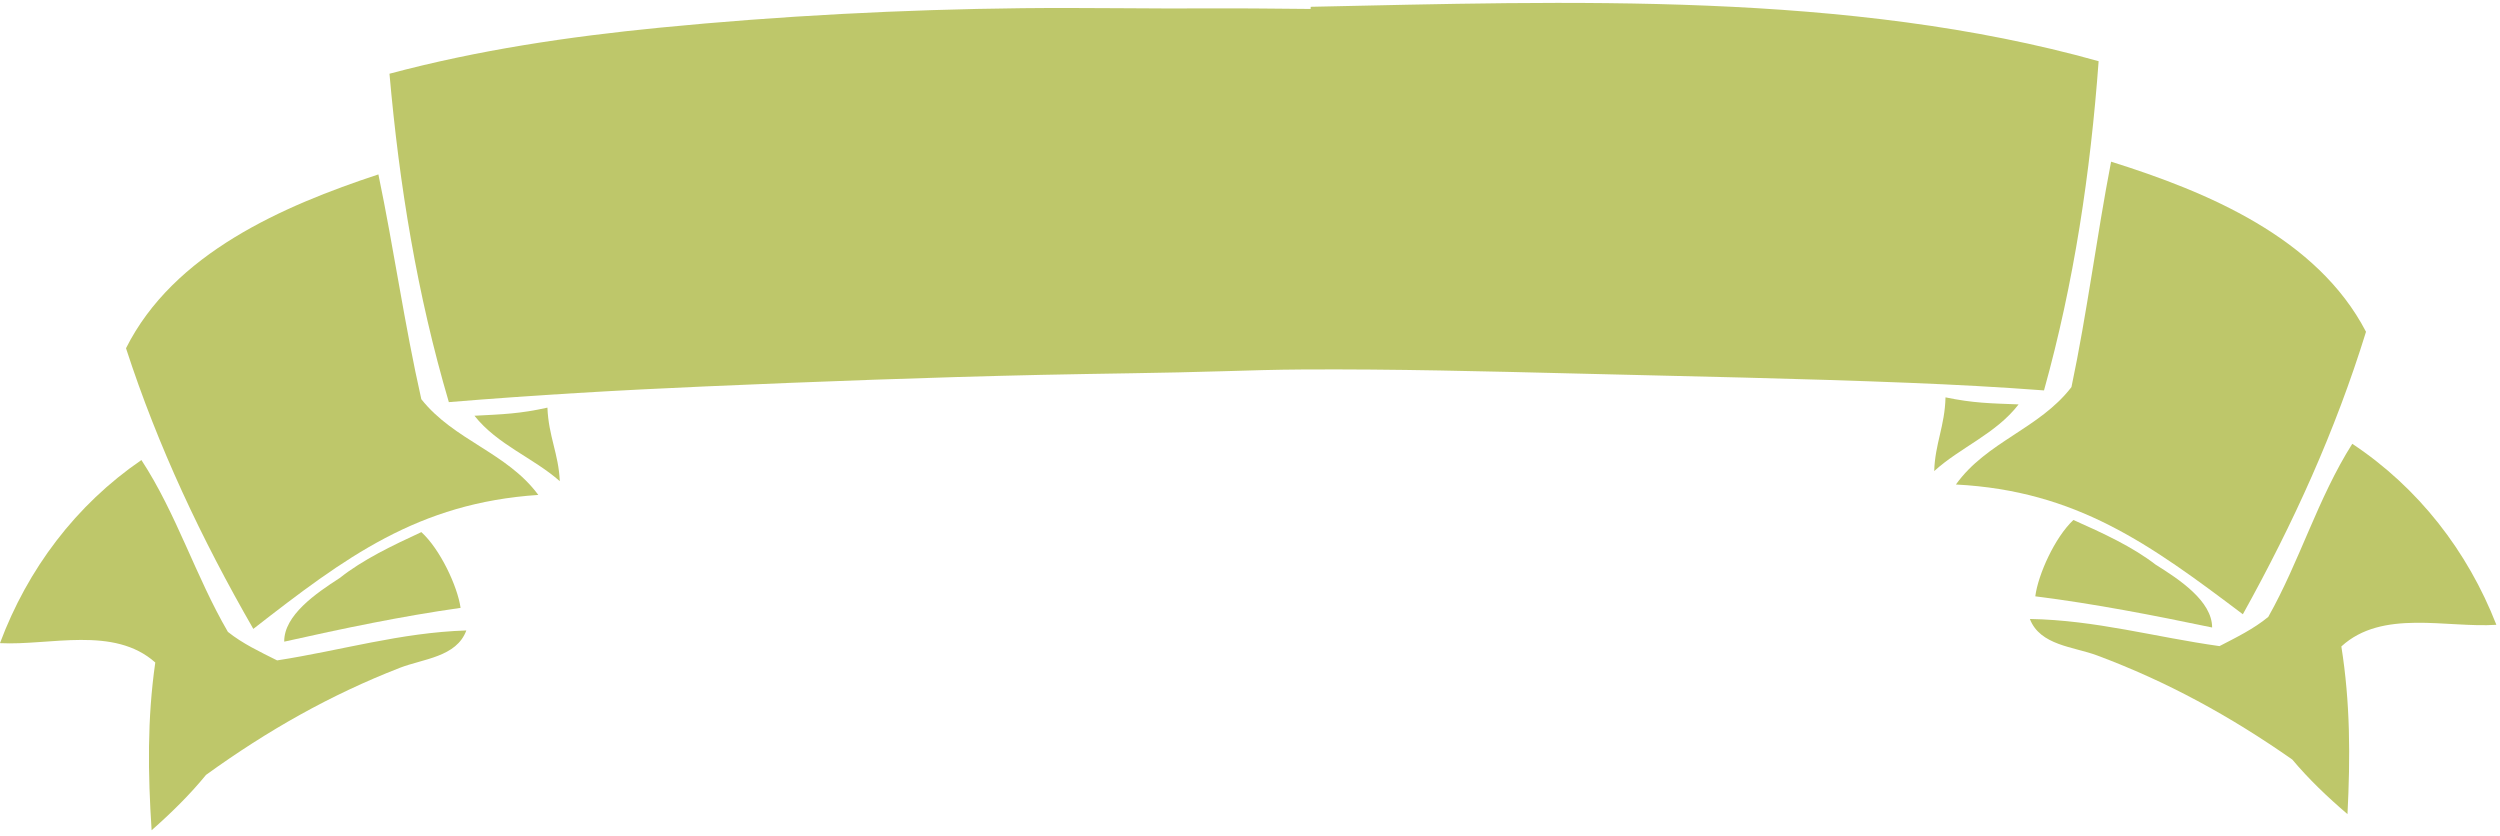 <?xml version="1.0" encoding="UTF-8" standalone="no"?>
<svg width="377px" height="126px" viewBox="0 0 377 126" version="1.1" xmlns="http://www.w3.org/2000/svg" xmlns:xlink="http://www.w3.org/1999/xlink" xmlns:sketch="http://www.bohemiancoding.com/sketch/ns">
    <!-- Generator: Sketch 3.4 (15588) - http://www.bohemiancoding.com/sketch -->
    <title>ribbon</title>
    <desc>Created with Sketch.</desc>
    <defs></defs>
    <g id="Page-1" stroke="none" stroke-width="1" fill="none" fill-rule="evenodd" sketch:type="MSPage">
        <g id="ribbon" sketch:type="MSLayerGroup" transform="translate(-1, 0)" fill="#BEC76A">
            <g id="Page-1" sketch:type="MSShapeGroup">
                <g id="ribbon">
                    <path d="M61.287,100.711 C50.808,104.791 41.367,110.141 32.07,116.852 C29.622,119.848 26.835,122.584 23.864,125.202 C23.304,116.631 23.193,108.436 24.417,99.905 C18.167,94.335 8.525,97.372 0.997,96.986 C5.168,85.812 12.449,76.134 22.325,69.374 C27.658,77.535 30.476,86.888 35.367,95.288 C37.57,97.053 40.205,98.296 42.789,99.588 C52.556,98.073 61.36,95.397 71.323,95.072 C69.847,99.089 64.796,99.346 61.287,100.711" id="Fill-1"></path>
                    <path d="M70.456,91.668 C61.445,92.942 52.737,94.778 43.861,96.761 C43.81,92.791 48.646,89.473 52.231,87.163 C55.731,84.384 60.096,82.303 64.539,80.242 C67.368,82.811 69.992,88.404 70.456,91.668" id="Fill-2"></path>
                    <path d="M39.2,94.836 C31.377,81.231 24.86,67.451 20.002,52.516 C27.172,38.198 43.679,31.049 58.061,26.301 C60.41,37.579 61.998,48.958 64.535,60.198 C69.453,66.417 77.454,68.228 82.176,74.634 C64.022,75.844 53.082,84.034 39.2,94.836" id="Fill-3"></path>
                    <path d="M85.418,72.562 C81.414,69.022 76.023,67.081 72.547,62.694 C76.823,62.471 79.378,62.402 83.552,61.471 C83.723,65.813 85.235,68.427 85.418,72.562" id="Fill-4"></path>
                    <path d="M197.417,55.718 C193.471,55.74 189.482,55.858 185.552,55.978 C176.396,56.264 167.108,56.33 157.94,56.531 C141.155,56.901 124.221,57.536 107.413,58.269 C94.503,58.83 81.588,59.575 68.686,60.64 C63.904,44.426 61.213,27.936 59.733,11.118 C73.209,7.522 86.733,5.528 100.511,4.171 C118.582,2.396 137.04,1.435 155.163,1.235 C164.649,1.132 174.342,1.331 183.857,1.268 C188.76,1.235 193.747,1.317 198.645,1.351 C198.647,1.221 198.647,1.157 198.654,1.025 C237.419,0.212 279.758,-1.348 317.473,9.229 C316.231,26.067 313.776,42.59 309.235,58.873 C302.498,58.362 295.74,58.006 289.003,57.734 C272.332,57.064 255.591,56.749 238.897,56.335 C225.079,55.996 211.197,55.635 197.417,55.718" id="Fill-5"></path>
                    <path d="M292.679,71.04 C292.802,66.903 294.278,64.265 294.383,59.922 C298.572,60.791 301.122,60.822 305.405,60.983 C301.994,65.423 296.632,67.442 292.679,71.04" id="Fill-6"></path>
                    <path d="M295.952,73.063 C300.578,66.589 308.551,64.661 313.377,58.371 C315.754,47.093 317.169,35.692 319.354,24.382 C333.805,28.916 350.419,35.826 357.794,50.034 C353.152,65.04 346.841,78.912 339.221,92.632 C325.18,82.038 314.124,74.008 295.952,73.063" id="Fill-7"></path>
                    <path d="M313.669,78.413 C318.144,80.407 322.538,82.423 326.078,85.153 C329.697,87.412 334.581,90.656 334.59,94.627 C325.686,92.775 316.951,91.064 307.922,89.925 C308.339,86.652 310.878,81.024 313.669,78.413" id="Fill-8"></path>
                    <path d="M354.075,97.485 C355.428,105.996 355.435,114.191 355,122.769 C351.993,120.198 349.164,117.502 346.676,114.539 C337.281,107.966 327.759,102.759 317.223,98.833 C313.694,97.516 308.64,97.336 307.104,93.341 C317.071,93.519 325.913,96.064 335.7,97.434 C338.264,96.108 340.882,94.825 343.057,93.027 C347.828,84.56 350.508,75.167 355.723,66.925 C365.693,73.538 373.117,83.11 377.453,94.221 C369.931,94.718 360.242,91.821 354.075,97.485" id="Fill-9"></path>
                </g>
            </g>
        </g>
    </g>
</svg>